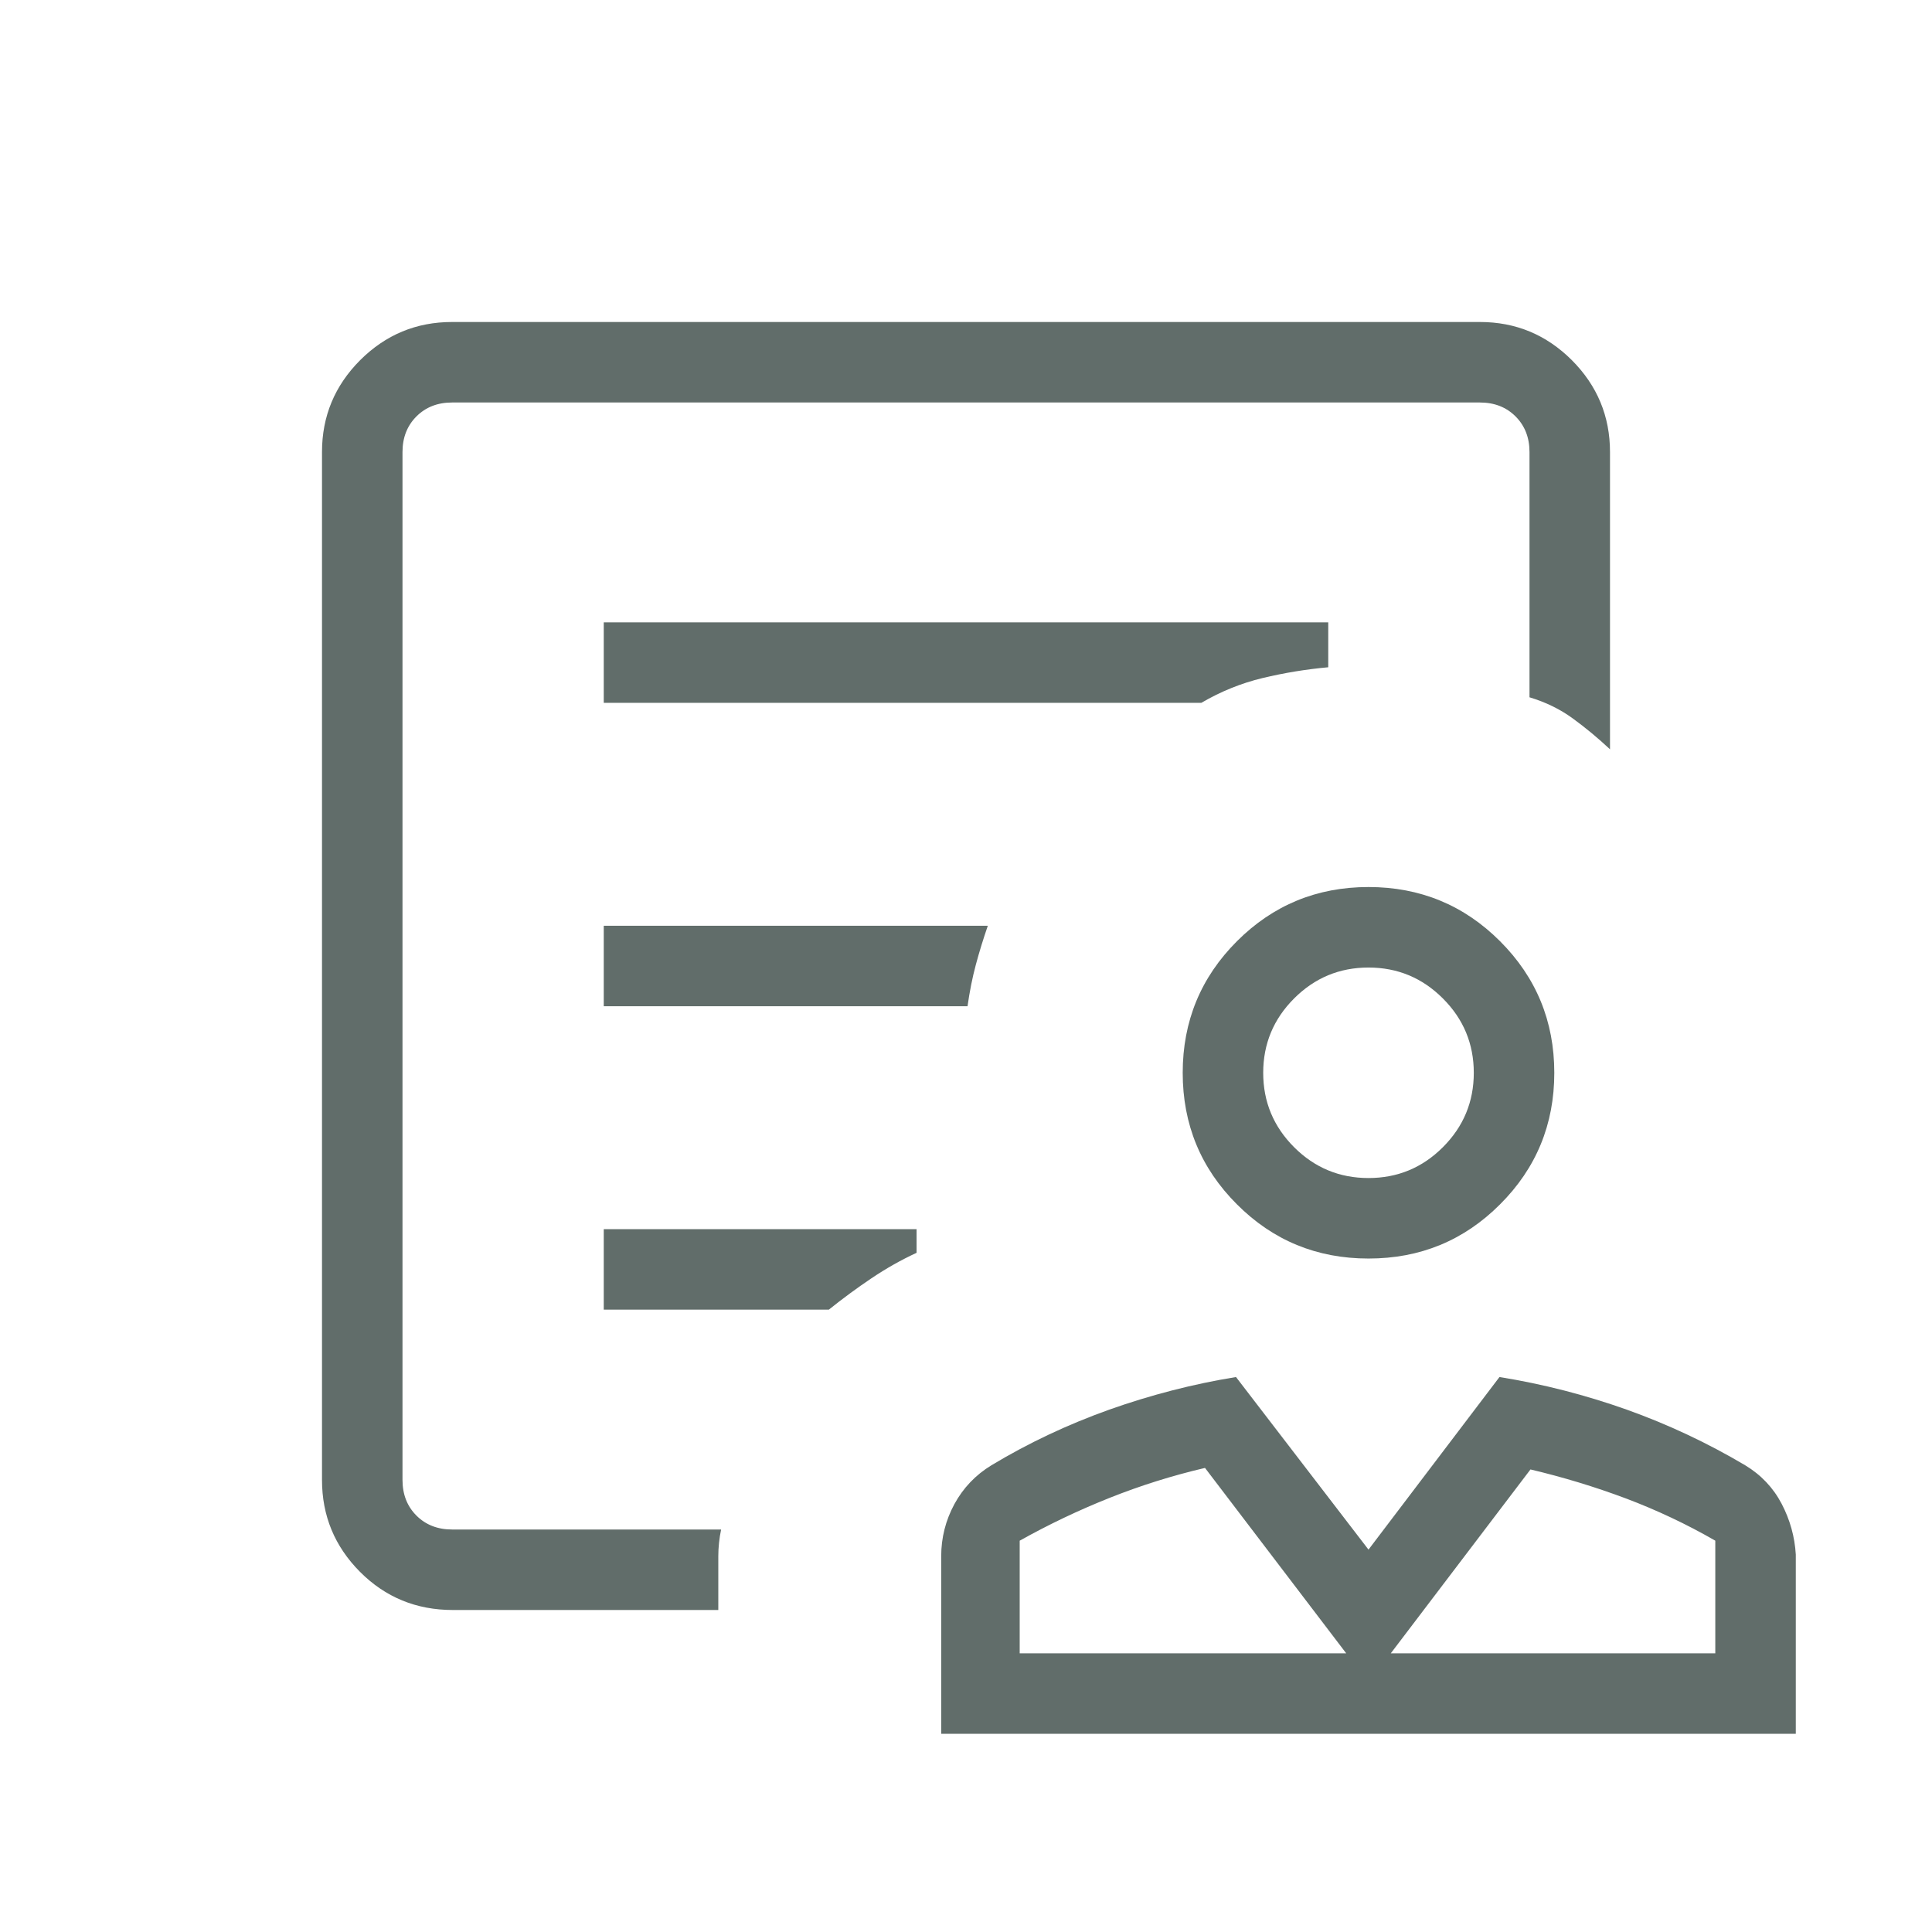 <svg width="24" height="24" viewBox="0 0 24 24" fill="none" xmlns="http://www.w3.org/2000/svg">
<mask id="mask0_590_2198" style="mask-type:alpha" maskUnits="userSpaceOnUse" x="0" y="0" width="24" height="24">
<rect width="24" height="24" fill="#D9D9D9"/>
</mask>
<g mask="url(#mask0_590_2198)">
<path d="M17 15.634C16.359 15.634 15.814 15.41 15.366 14.961C14.917 14.513 14.692 13.968 14.692 13.327C14.692 12.686 14.917 12.141 15.366 11.692C15.814 11.244 16.359 11.019 17 11.019C17.641 11.019 18.186 11.244 18.634 11.692C19.083 12.141 19.308 12.686 19.308 13.327C19.308 13.968 19.083 14.513 18.634 14.961C18.186 15.41 17.641 15.634 17 15.634ZM17 14.634C17.36 14.634 17.668 14.507 17.924 14.251C18.18 13.995 18.308 13.687 18.308 13.327C18.308 12.967 18.18 12.659 17.924 12.403C17.668 12.147 17.36 12.019 17 12.019C16.64 12.019 16.332 12.147 16.076 12.403C15.82 12.659 15.692 12.967 15.692 13.327C15.692 13.687 15.82 13.995 16.076 14.251C16.332 14.507 16.64 14.634 17 14.634ZM11.692 21.538V19.331C11.692 19.102 11.747 18.886 11.856 18.684C11.966 18.483 12.119 18.322 12.316 18.202C12.778 17.924 13.267 17.694 13.78 17.511C14.294 17.329 14.818 17.193 15.354 17.106L17 19.25L18.627 17.106C19.169 17.193 19.695 17.329 20.208 17.511C20.72 17.694 21.21 17.924 21.679 18.202C21.876 18.321 22.027 18.48 22.132 18.68C22.236 18.879 22.295 19.09 22.308 19.311V21.538H11.692ZM12.667 20.538H16.723L14.969 18.235C14.563 18.33 14.168 18.454 13.784 18.607C13.4 18.76 13.028 18.937 12.667 19.139V20.538ZM17.277 20.538H21.308V19.139C20.951 18.933 20.581 18.759 20.197 18.614C19.813 18.47 19.418 18.35 19.012 18.254L17.277 20.538ZM5.625 20C5.171 20 4.787 19.842 4.472 19.526C4.157 19.209 4 18.829 4 18.384V5.615C4 5.171 4.158 4.791 4.474 4.474C4.791 4.158 5.171 4 5.615 4H18.384C18.829 4 19.209 4.158 19.526 4.474C19.842 4.791 20 5.171 20 5.615V9.308C19.849 9.167 19.695 9.039 19.538 8.925C19.382 8.811 19.203 8.723 19 8.662V5.615C19 5.436 18.942 5.288 18.827 5.173C18.712 5.058 18.564 5 18.384 5H5.615C5.436 5 5.288 5.058 5.173 5.173C5.058 5.288 5 5.436 5 5.615V18.384C5 18.564 5.058 18.712 5.173 18.827C5.288 18.942 5.436 19 5.615 19H8.958C8.946 19.055 8.938 19.11 8.932 19.166C8.926 19.221 8.923 19.276 8.923 19.331V20H5.625ZM7.5 8.731H14.923C15.164 8.59 15.418 8.487 15.684 8.423C15.951 8.359 16.223 8.314 16.5 8.289V7.731H7.5V8.731ZM7.5 12.5H12.019C12.045 12.317 12.079 12.145 12.122 11.985C12.165 11.824 12.215 11.663 12.271 11.5H7.5V12.5ZM7.5 16.269H10.296C10.467 16.132 10.643 16.002 10.826 15.879C11.009 15.756 11.195 15.651 11.386 15.563V15.269H7.5V16.269ZM5 19V5V8.656V8.25V19Z" fill="#616D6A"/>
</g>
</svg>
